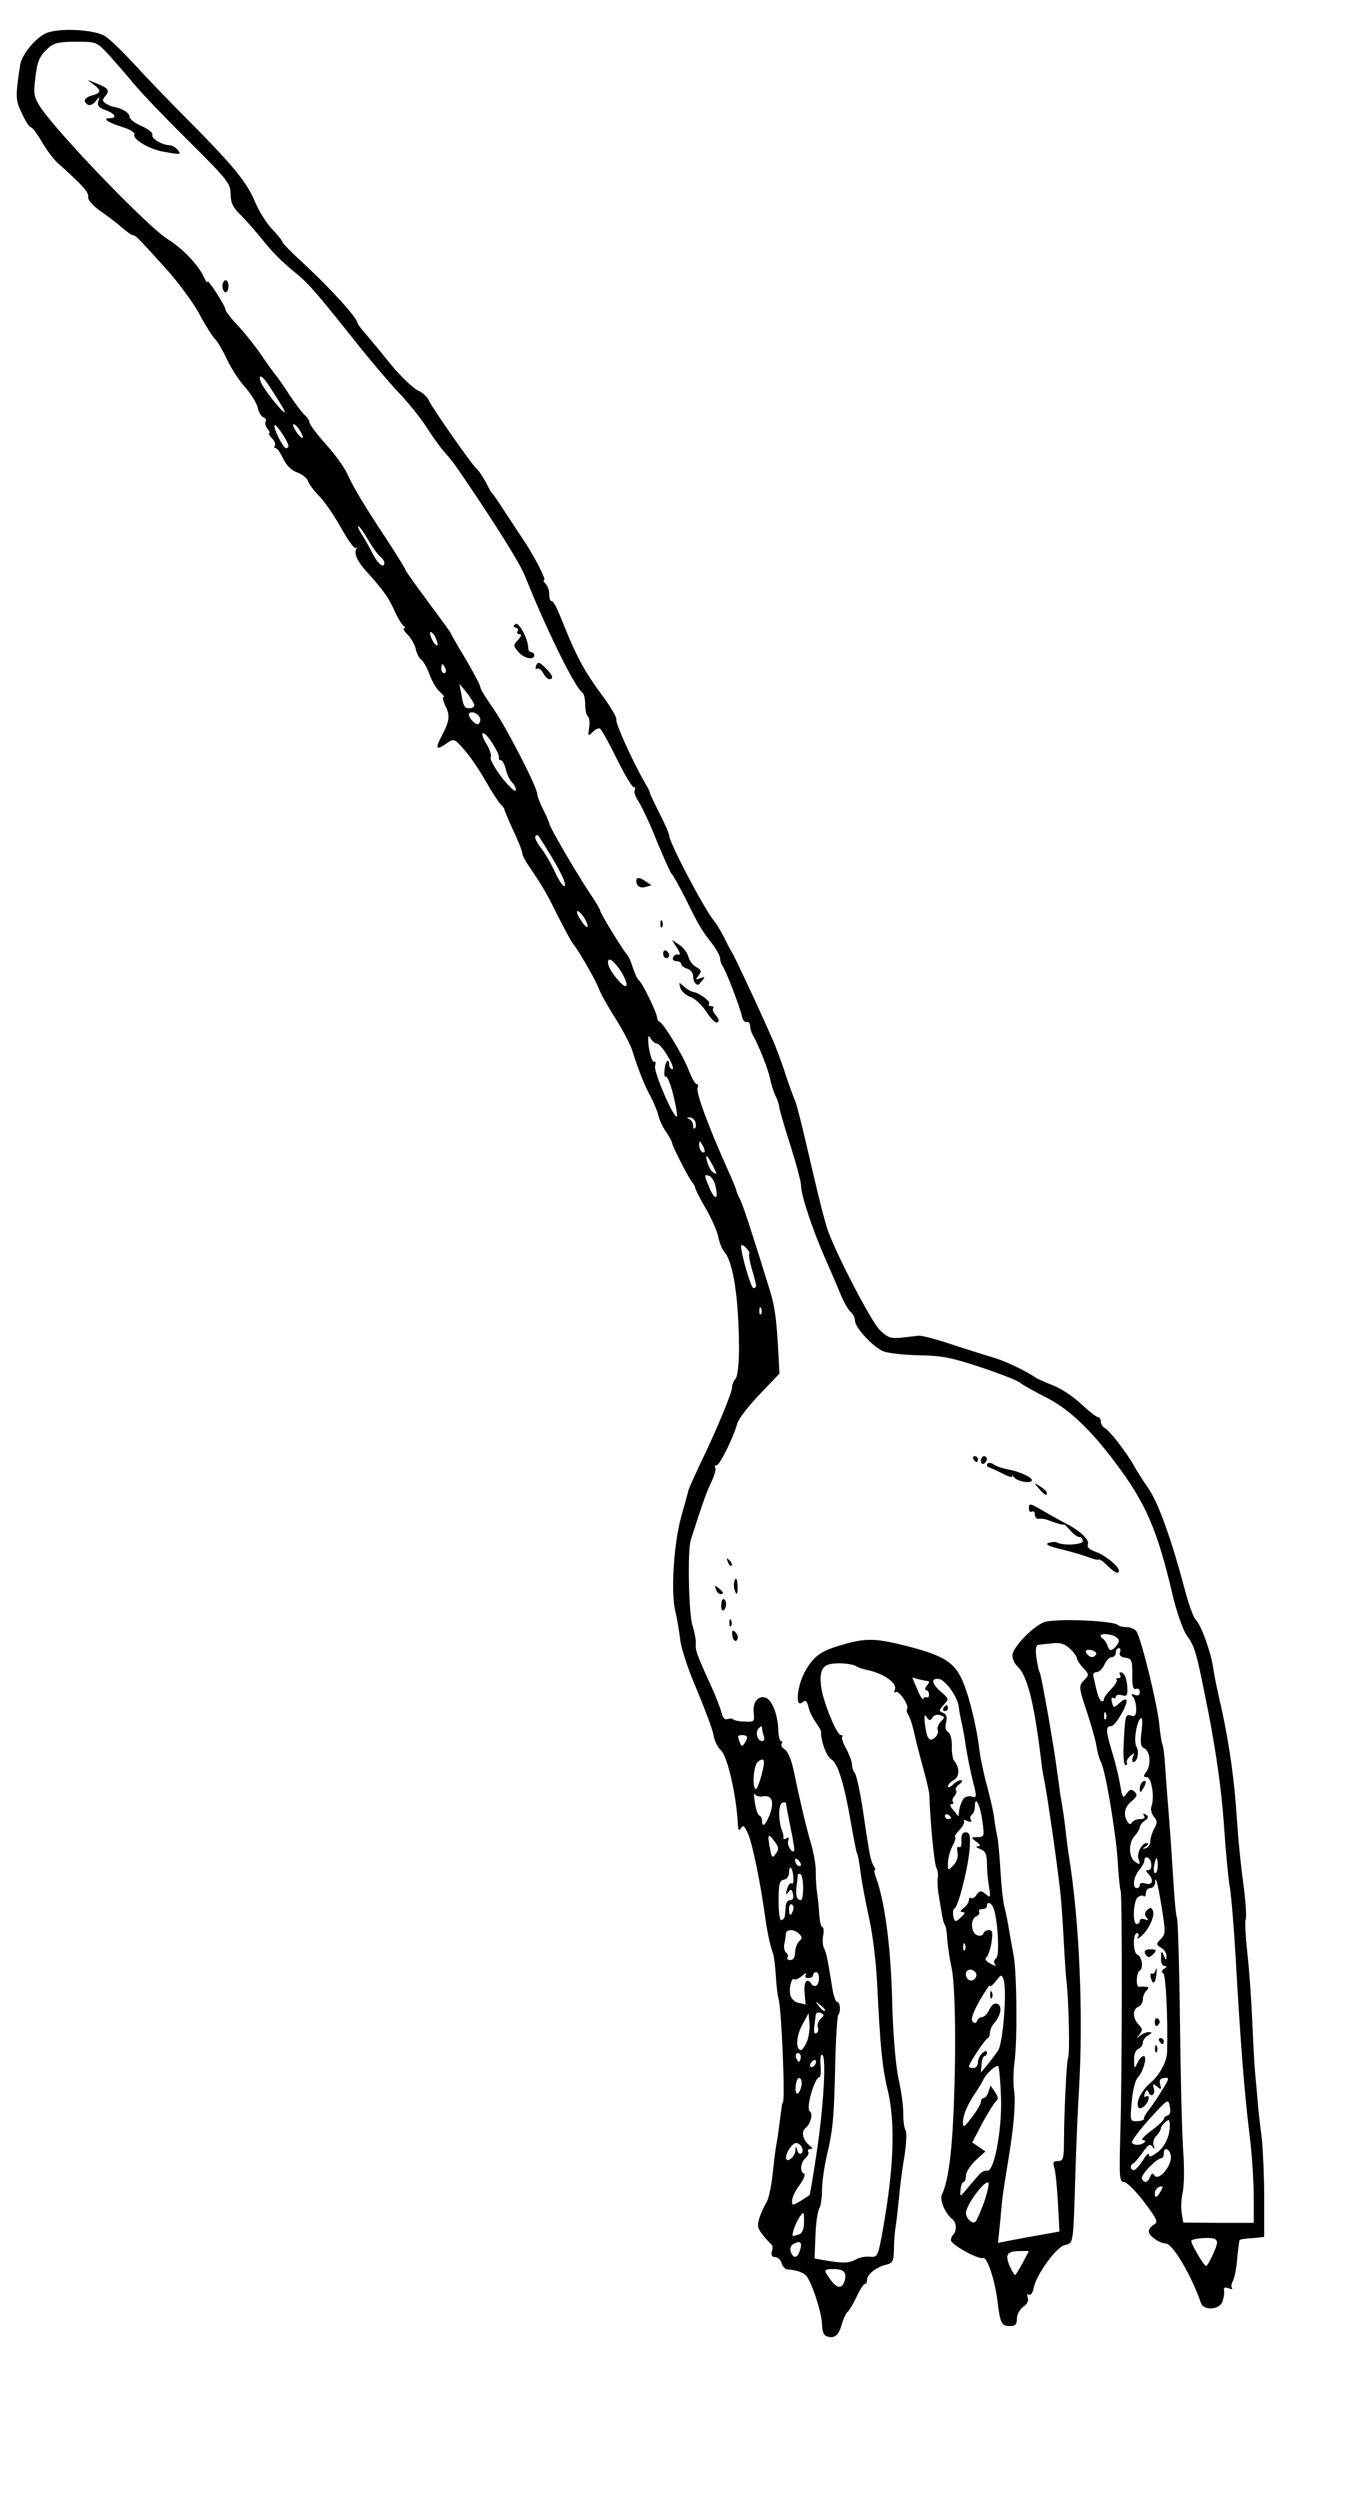 <?xml version="1.0" encoding="UTF-8" standalone="no"?>
<!DOCTYPE svg PUBLIC "-//W3C//DTD SVG 20010904//EN"
"http://www.w3.org/TR/2001/REC-SVG-20010904/DTD/svg10.dtd">
<!-- Created with Sodipodi ("http://www.sodipodi.com/") -->
<svg
   xmlns="http://www.w3.org/2000/svg"
   xmlns:sodipodi="http://sodipodi.sourceforge.net/DTD/sodipodi-0.dtd"
   xmlns:xlink="http://www.w3.org/1999/xlink"
   id="svg637"
   sodipodi:version="0.34"
   width="253.28pt"
   height="462.89pt"
   xml:space="preserve"
   sodipodi:docbase="/mnt/sda3/"
   sodipodi:docname="/mnt/sda3/fork.svg"><defs
   id="defs639" /><sodipodi:namedview
   id="base" /><g
   transform="matrix(7.4057e-2,9.069067e-18,-9.069067e-18,7.4057e-2,-21.315,-24.873)"
   fill="#000000"
   stroke="none"
   id="g604"><path
   d="M3043 8123 c-7 -2 -13 -19 -13 -37 0 -40 -37 -151 -55 -166 -13 -11 -34 -17 -62 -19 -6 -1 -15 -10 -18 -21 -3 -11 -13 -20 -22 -20 -10 0 -14 -6 -10 -20 3 -10 2 -20 -2 -22 -3 -2 -16 -16 -28 -31 -19 -24 -20 -32 -11 -60 6 -18 17 -41 24 -52 6 -11 15 -51 19 -90 4 -38 9 -79 11 -90 2 -11 7 -40 10 -65 10 -76 11 -85 13 -85 9 0 -4 -311 -14 -346 -3 -8 -7 -42 -9 -75 -2 -32 -6 -66 -9 -74 -11 -33 -19 -68 -27 -125 -15 -110 -41 -238 -56 -274 -12 -28 -17 -33 -24 -21 -7 11 -10 8 -11 -15 -5 -96 -35 -227 -57 -245 -10 -9 -21 -31 -24 -50 -3 -19 -29 -87 -56 -152 -28 -64 -52 -138 -55 -165 -3 -26 -10 -70 -17 -98 -15 -67 -4 -230 22 -320 11 -38 21 -74 22 -80 1 -5 19 -46 40 -90 56 -116 106 -237 106 -255 0 -9 5 -21 11 -27 7 -7 12 -49 12 -105 -1 -164 -19 -285 -49 -319 -7 -8 -17 -31 -20 -50 -4 -19 -22 -60 -41 -93 -19 -32 -35 -64 -36 -70 -1 -6 -5 -13 -8 -16 -9 -7 -69 -124 -69 -133 0 -5 -9 -21 -19 -36 -11 -15 -23 -40 -27 -57 -4 -16 -16 -44 -26 -63 -19 -34 -41 -89 -60 -150 -5 -19 -31 -68 -57 -110 -27 -42 -51 -86 -55 -98 -8 -24 -68 -129 -86 -150 -6 -7 -29 -50 -52 -95 -39 -79 -50 -97 -98 -168 -11 -16 -20 -34 -20 -40 0 -7 -14 -42 -31 -78 -17 -37 -30 -68 -29 -70 0 -1 -6 -9 -14 -17 -7 -8 -30 -43 -49 -77 -20 -35 -51 -81 -70 -102 -33 -38 -35 -39 -58 -23 -36 26 -41 20 -18 -23 27 -52 29 -69 12 -102 -7 -16 -10 -28 -6 -28 5 -1 -1 -8 -12 -18 -11 -9 -26 -35 -34 -57 -8 -22 -20 -44 -28 -50 -7 -5 -15 -21 -18 -34 -2 -13 -14 -35 -26 -48 -13 -12 -18 -23 -13 -23 5 0 4 -4 -2 -8 -6 -4 -20 -27 -31 -52 -19 -42 -36 -66 -90 -126 -32 -35 -45 -62 -37 -77 4 -6 3 -9 -1 -4 -5 4 -26 -26 -48 -65 -22 -40 -55 -88 -73 -107 -19 -19 -36 -42 -39 -52 -3 -9 -19 -22 -35 -28 -19 -6 -36 -23 -47 -45 -9 -20 -21 -36 -25 -36 -5 0 -7 -4 -3 -9 3 -5 -2 -17 -11 -25 -8 -9 -12 -16 -8 -16 3 0 1 -7 -6 -15 -6 -8 -9 -18 -6 -24 3 -5 0 -11 -8 -14 -7 -3 -16 -18 -19 -34 -4 -15 -23 -46 -43 -68 -20 -22 -46 -63 -59 -91 -13 -28 -31 -59 -40 -68 -9 -9 -33 -47 -53 -85 -21 -38 -71 -106 -112 -151 -94 -104 -100 -110 -109 -110 -4 0 -21 -12 -37 -26 -16 -14 -48 -39 -72 -55 -26 -19 -42 -37 -40 -47 2 -15 -16 -36 -103 -114 -14 -13 -37 -44 -52 -70 -16 -27 -32 -48 -36 -48 -5 0 -19 -21 -30 -46 -22 -45 -22 -56 -6 -162 6 -35 52 -91 88 -106 42 -18 162 -12 196 11 14 8 57 50 96 92 38 42 120 127 182 189 149 150 195 206 222 272 13 30 38 71 57 90 19 20 34 39 34 43 0 3 24 28 52 54 99 90 198 198 198 215 0 3 11 18 25 34 14 16 53 63 86 104 34 41 75 80 90 87 16 7 33 22 38 35 8 20 144 215 160 228 8 6 29 41 38 60 4 8 9 17 12 20 4 3 24 32 45 65 22 33 51 78 66 100 35 54 71 125 63 125 -4 0 -2 5 5 12 7 7 12 22 12 35 0 13 3 23 8 23 7 0 17 20 47 95 37 91 66 144 118 214 30 40 53 79 51 86 -4 11 55 141 95 210 10 17 18 32 17 35 0 3 15 33 32 68 18 34 32 67 32 73 0 23 118 247 150 285 9 11 23 35 33 54 9 19 21 42 26 50 9 13 88 183 111 235 5 11 18 40 29 65 10 25 29 74 40 110 12 36 26 74 31 85 5 11 20 70 34 130 43 186 66 279 78 310 34 89 143 297 170 324 27 26 36 30 74 26 24 -3 47 -5 51 -6 12 -3 58 9 138 36 39 12 90 29 115 36 39 11 113 46 145 69 6 3 30 14 55 24 25 9 67 37 93 61 27 25 52 45 58 45 5 0 9 7 9 15 0 7 6 18 14 22 16 9 72 81 96 124 8 15 31 51 51 80 34 53 75 168 120 337 12 46 28 90 36 98 18 17 51 110 58 161 3 21 10 56 15 78 37 159 55 283 65 440 3 50 12 139 20 198 8 59 12 114 8 122 -3 9 0 59 6 113 6 53 13 153 16 222 3 69 7 150 10 180 3 30 7 75 9 100 2 25 8 77 13 115 4 39 8 128 8 199 l0 129 -39 4 c-22 1 -41 4 -43 6 -1 2 -5 29 -8 61 -2 31 -9 65 -14 75 -6 10 -7 21 -3 25 3 4 -2 4 -12 0 -12 -5 -17 -2 -15 7 2 8 -1 24 -5 37 -9 28 -63 32 -72 5 -30 -88 -94 -198 -117 -198 -22 -1 -57 -26 -57 -40 0 -8 8 -18 17 -23 15 -9 11 -18 -33 -76 -27 -36 -57 -65 -66 -66 -16 0 -17 -14 -13 -157 6 -200 7 -797 1 -814 -3 -8 -7 -54 -10 -104 -7 -97 -41 -300 -56 -326 -5 -9 -12 -34 -15 -55 -4 -22 -18 -71 -31 -110 -28 -84 -29 -88 -8 -109 15 -15 15 -18 -5 -39 -11 -12 -21 -27 -21 -32 0 -6 -10 -20 -23 -32 -17 -16 -32 -21 -58 -18 -19 2 -40 4 -47 5 -8 1 -11 13 -7 42 3 23 8 45 11 50 6 10 49 254 59 336 4 26 8 59 10 73 3 14 7 41 10 60 3 20 7 52 9 70 2 19 6 51 9 70 36 219 49 535 34 785 -4 61 -9 187 -12 280 -7 236 -6 228 -35 235 -28 6 -95 98 -104 143 -3 16 -10 26 -16 22 -6 -3 -7 1 -4 10 4 10 -1 22 -15 31 -12 9 -21 26 -21 40 0 19 -5 24 -24 24 -27 0 -32 -9 -41 -85 -9 -72 -35 -147 -48 -142 -16 6 -107 -45 -107 -59 0 -6 3 -14 7 -18 13 -13 12 -41 -2 -52 -24 -18 -44 -65 -35 -83 19 -38 32 -126 38 -261 10 -210 7 -437 -6 -495 -6 -27 -12 -68 -14 -90 -1 -22 -4 -44 -7 -50 -7 -12 -8 -17 -19 -85 -6 -30 -8 -63 -6 -74 2 -10 0 -26 -5 -35 -7 -13 -21 -164 -23 -241 0 -8 -8 -44 -18 -80 -10 -36 -24 -90 -31 -120 -6 -30 -16 -60 -21 -67 -5 -7 -7 -16 -4 -21 7 -12 -29 -64 -39 -55 -4 5 -5 0 -2 -10 8 -20 -37 -52 -88 -63 -16 -3 -34 -9 -40 -13 -14 -10 -71 -14 -94 -6 -26 8 -32 40 -20 95 15 60 50 140 62 140 6 0 8 3 4 6 -3 3 3 21 14 40 10 19 19 43 19 52 0 10 4 22 9 28 5 5 16 54 25 109 8 55 17 114 20 130 6 43 11 58 19 73 5 6 6 12 3 12 -3 0 -1 11 4 25 29 77 50 233 54 415 3 108 11 206 21 255 10 44 17 98 16 120 0 22 3 46 8 53 4 7 2 46 -4 85 -7 40 -15 101 -18 137 -4 36 -8 79 -11 95 -3 17 -6 51 -6 77 -1 44 -4 48 -28 54 -32 8 -62 32 -62 51 0 7 -3 13 -7 13 -5 0 -17 19 -28 43 -11 23 -24 45 -29 49 -6 4 -15 24 -21 45 -10 36 -26 47 -52 36z m62 -183 c9 -28 -2 -40 -36 -40 -34 0 -35 3 -11 35 21 30 39 32 47 5z m594 -60 l21 -40 -28 0 c-44 0 -52 10 -37 48 8 17 16 32 19 32 2 0 13 -18 25 -40z m636 -31 c15 -33 16 -42 6 -49 -12 -7 -71 -3 -79 5 -5 5 42 85 49 85 3 0 14 -18 24 -41z m-1192 19 c12 -7 34 -11 48 -9 24 2 26 -1 42 -91 37 -207 42 -356 16 -465 -18 -73 -25 -145 -35 -351 -3 -70 -15 -167 -26 -217 -11 -49 -24 -118 -29 -153 -4 -35 -10 -66 -13 -70 -2 -4 -11 -50 -20 -102 -23 -132 -44 -198 -66 -210 -15 -8 -35 -63 -33 -90 1 -3 -7 -17 -17 -31 -10 -14 -22 -37 -25 -52 -6 -22 -10 -25 -21 -16 -25 21 -17 -59 11 -106 30 -52 53 -67 136 -90 71 -19 103 -17 209 10 111 29 148 51 174 104 23 46 51 156 61 241 3 25 14 78 25 118 11 41 23 92 25 115 3 23 8 49 10 57 2 8 7 58 10 110 3 52 9 110 15 130 5 19 11 51 14 70 3 19 10 57 15 84 11 61 13 283 3 356 -4 30 -5 74 -1 98 5 42 -1 117 -21 237 -16 99 -18 107 -25 189 l-8 79 29 -6 c16 -3 62 -12 103 -19 l73 -13 -5 -95 c-3 -52 -8 -105 -12 -117 -6 -19 -4 -23 12 -23 17 0 20 -7 20 -67 1 -114 9 -268 14 -278 6 -11 2 -185 -5 -250 -3 -22 -7 -87 -10 -145 -3 -58 -8 -128 -11 -155 -14 -122 -39 -291 -51 -360 -4 -22 -9 -47 -10 -55 -25 -214 -48 -308 -83 -340 -9 -8 -16 -24 -16 -36 1 -28 75 -103 111 -112 50 -11 226 -3 241 11 3 4 16 7 28 7 13 0 27 6 33 13 15 18 70 241 77 311 3 32 8 62 10 66 3 4 7 34 9 66 2 33 9 122 15 199 6 77 12 177 15 222 3 46 7 87 10 92 3 5 8 161 10 348 2 186 7 381 11 433 4 52 3 113 -2 135 -5 22 -6 54 -3 70 l5 30 118 1 117 0 0 -90 c0 -49 -6 -142 -14 -205 -17 -135 -31 -318 -46 -586 -6 -104 -15 -212 -20 -240 -5 -27 -14 -124 -20 -215 -8 -110 -25 -229 -50 -360 -43 -216 -45 -222 -75 -265 -11 -16 -32 -75 -45 -130 -52 -221 -89 -307 -193 -445 -83 -111 -156 -179 -232 -217 -38 -19 -77 -41 -85 -48 -8 -7 -67 -30 -130 -51 -96 -32 -130 -39 -205 -40 -49 -1 -103 -7 -120 -13 -34 -14 -95 -79 -95 -102 0 -9 -6 -22 -13 -28 -8 -6 -22 -30 -32 -53 -10 -24 -34 -81 -55 -128 -44 -101 -80 -210 -80 -242 0 -13 -16 -72 -35 -132 -19 -59 -36 -118 -38 -130 -1 -11 -8 -30 -14 -41 -5 -11 -13 -35 -16 -52 -6 -31 -36 -107 -57 -145 -6 -10 -10 -25 -10 -33 0 -8 -5 -14 -12 -12 -6 1 -13 -7 -15 -18 -5 -27 -55 -158 -65 -169 -4 -6 -8 -17 -8 -25 0 -8 -12 -30 -27 -50 -35 -44 -43 -58 -89 -151 -21 -41 -41 -77 -45 -80 -4 -3 -26 -52 -50 -110 -23 -58 -51 -117 -61 -132 -11 -16 -16 -32 -13 -38 3 -5 2 -10 -3 -10 -6 0 -31 -43 -57 -95 -26 -53 -51 -98 -56 -100 -4 -3 -15 2 -24 11 -16 16 -16 15 -12 -14 3 -18 1 -34 -4 -38 -5 -3 -9 -20 -9 -39 0 -19 -4 -36 -9 -40 -24 -14 -120 -209 -192 -389 -17 -43 -101 -176 -203 -326 -35 -51 -38 -56 -69 -91 -12 -14 -38 -50 -57 -80 -19 -29 -60 -81 -92 -114 -31 -33 -87 -99 -125 -146 -144 -181 -173 -215 -214 -249 -58 -48 -78 -68 -124 -125 -22 -27 -53 -62 -69 -77 -22 -22 -29 -38 -29 -66 0 -34 -10 -47 -140 -176 -77 -76 -158 -161 -182 -190 -23 -28 -61 -71 -83 -96 -42 -45 -42 -45 -111 -45 -55 0 -73 4 -91 20 -31 28 -38 44 -45 106 -6 49 -3 60 18 93 64 93 357 397 424 439 50 31 103 87 120 125 7 15 12 23 13 17 0 -12 60 81 60 93 0 5 19 30 43 55 23 25 58 69 77 97 19 28 40 57 45 63 6 7 28 37 48 69 21 31 44 62 52 68 8 7 15 18 15 24 0 6 24 38 54 72 30 33 61 76 70 95 24 52 55 104 129 216 37 56 67 105 67 108 0 3 34 51 75 106 41 55 75 102 75 103 0 2 22 41 50 87 27 46 50 89 50 95 0 6 18 36 40 67 42 58 150 267 150 290 0 7 9 30 20 52 11 22 20 42 20 46 0 10 88 161 133 229 21 30 37 58 37 62 0 8 81 140 91 148 3 3 12 22 18 42 7 21 16 40 21 43 10 6 60 109 60 124 0 5 3 11 8 13 14 6 79 113 97 161 10 26 22 47 27 47 5 0 6 5 3 11 -8 12 37 133 100 273 15 33 28 64 29 70 1 6 7 20 13 31 9 17 46 130 100 306 16 53 21 92 27 199 l4 75 -68 71 c-37 39 -70 82 -73 96 -11 42 -58 138 -68 138 -6 0 -8 4 -5 9 3 4 -3 26 -13 47 -16 33 -29 69 -69 194 -11 34 -7 247 6 285 7 22 12 49 11 60 -2 21 1 31 48 135 17 36 33 78 37 93 4 19 12 27 20 24 8 -3 17 -3 20 1 4 3 21 7 39 7 31 2 32 0 29 -30 -4 -35 16 -59 41 -49 20 7 39 55 41 104 0 22 5 40 9 40 5 0 6 4 2 9 -3 6 2 14 11 19 10 6 22 35 30 73 22 106 40 181 57 240 9 31 17 74 16 95 0 21 2 55 5 74 3 19 6 52 7 73 2 20 6 37 10 37 4 0 6 12 3 27 -3 14 -2 33 2 42 10 22 10 24 29 139 4 23 11 42 16 42 10 0 12 33 3 43 -3 3 -8 77 -10 164 -4 179 -7 217 -29 309 -8 36 -15 86 -15 110 0 25 -4 54 -10 64 -5 10 -11 51 -12 91 l-3 74 35 6 c57 10 80 10 103 -3z m-189 -24 c13 -33 4 -42 -22 -26 -7 5 -10 16 -6 25 8 21 20 22 28 1z m0 -60 c11 -4 16 -19 16 -42 0 -34 -1 -35 -14 -17 -15 22 -30 65 -22 65 2 0 11 -3 20 -6z m617 -108 c11 -32 17 -61 14 -64 -11 -11 -75 75 -75 101 0 18 22 39 32 29 5 -5 17 -34 29 -66z m-583 -22 c2 -1 12 -62 23 -135 24 -157 34 -325 20 -333 -5 -4 -8 11 -6 34 2 22 0 40 -3 40 -17 0 -47 106 -33 114 12 8 3 42 -14 56 -16 13 -9 39 13 58 11 8 12 12 3 12 -7 0 -10 4 -7 9 3 5 -1 14 -9 21 -17 14 -20 47 -5 52 6 2 -1 19 -15 38 -14 18 -25 42 -25 52 0 19 -1 20 58 -18z m569 -72 c7 -7 17 -11 24 -10 23 6 50 -138 46 -244 -2 -54 -6 -100 -9 -104 -7 -6 -41 24 -51 47 -4 8 -16 28 -27 44 -27 41 -40 73 -40 97 0 18 5 15 30 -18 16 -21 30 -45 30 -51 0 -7 4 -13 9 -13 5 0 13 -9 16 -21 l7 -21 15 22 c10 14 12 24 5 29 -5 3 -26 36 -46 72 l-35 67 22 15 22 15 -32 29 c-18 17 -33 40 -33 51 0 12 -4 22 -8 22 -4 0 -9 12 -10 26 -2 25 -2 25 25 -8 16 -18 33 -39 40 -46z m603 58 c9 -16 8 -18 -5 -14 -8 4 -15 12 -15 20 0 20 7 17 20 -6z m-36 -47 c5 -12 9 -14 14 -6 15 24 63 -36 55 -68 -6 -22 -23 -26 -23 -4 0 8 -3 15 -7 15 -16 0 -70 56 -66 68 7 17 20 15 27 -5z m-24 -55 c11 -18 20 -27 20 -20 0 9 6 9 23 -3 28 -18 47 -55 47 -92 0 -21 -2 -24 -15 -13 -8 7 -15 17 -15 22 0 5 -7 16 -15 24 -8 8 -12 22 -9 32 5 13 4 14 -4 4 -7 -11 -15 -6 -33 20 -13 18 -27 35 -31 36 -12 5 -10 22 2 22 6 0 19 -15 30 -32z m-1159 -32 c1 -17 2 -17 6 -3 2 9 8 15 13 12 13 -8 0 -35 -16 -35 -13 0 -34 30 -34 49 0 20 30 -2 31 -23z m1165 -29 c4 -4 1 -7 -6 -7 -8 0 5 -14 28 -31 23 -17 42 -35 42 -39 0 -5 6 -10 13 -12 8 -2 11 -13 7 -30 -5 -27 -6 -26 -68 42 -35 39 -61 74 -58 79 7 10 31 9 42 -2z m-2 -78 c-2 -3 6 -17 18 -32 11 -14 31 -44 44 -66 23 -37 23 -40 6 -38 -14 1 -18 7 -14 22 5 17 3 18 -10 7 -14 -11 -16 -10 -11 7 6 22 -12 30 -19 9 -3 -7 -7 -5 -11 6 -4 10 -3 15 3 11 15 -9 12 15 -4 31 -22 21 -31 -2 -15 -34 8 -15 24 -35 37 -45 27 -23 52 -68 53 -99 3 -118 -4 -259 -13 -264 -7 -4 -6 -9 3 -15 10 -6 11 -9 2 -9 -8 0 -13 -12 -12 -27 0 -25 1 -26 9 -8 7 17 9 17 9 3 1 -10 -7 -23 -18 -29 -17 -11 -17 -13 -1 -29 16 -16 16 -24 4 -100 -14 -87 -22 -117 -23 -87 -1 9 -8 17 -16 17 -8 0 -15 8 -15 17 0 9 -3 13 -7 10 -3 -4 -12 -2 -20 4 -15 13 -18 89 -3 89 6 0 10 -5 10 -11 0 -6 7 -8 16 -5 13 5 14 3 6 -6 -7 -9 -6 -17 3 -25 10 -10 14 -9 19 3 7 18 -15 64 -40 85 -11 9 -15 9 -10 2 4 -7 2 -13 -3 -13 -15 0 -14 67 1 72 15 5 21 45 8 53 -12 7 -14 56 -2 54 4 -1 14 -1 22 0 11 1 11 4 2 13 -7 7 -12 20 -12 30 0 10 -7 21 -15 24 -20 8 -19 38 1 59 13 13 14 18 3 33 -11 14 -11 15 1 5 8 -7 21 -13 30 -13 12 1 12 2 -2 11 -10 5 -18 17 -18 25 0 8 -7 17 -15 20 -9 4 -15 18 -14 38 0 29 1 30 11 9 6 -13 15 -23 21 -23 13 0 -1 51 -20 72 -9 10 -17 44 -20 82 -6 64 -5 64 20 63 14 -1 23 -5 21 -8z m-1142 -113 c1 -10 -2 -21 -7 -23 -6 -2 -12 11 -13 29 -3 34 13 29 20 -6z m655 -114 c17 -24 31 -206 18 -239 -6 -16 -8 -15 -25 7 -11 14 -20 21 -20 15 0 -5 -15 17 -34 50 -23 40 -30 63 -24 70 7 7 12 6 15 -2 3 -7 10 -13 17 -13 7 0 18 -11 24 -25 8 -16 17 -23 27 -19 17 7 12 38 -11 65 -8 8 -14 23 -14 31 0 9 -4 18 -9 20 -8 3 -61 83 -61 93 0 3 7 5 15 5 8 0 15 -8 15 -19 0 -10 7 -24 15 -31 10 -9 15 -9 15 -1 0 6 -4 11 -8 11 -4 0 -9 12 -10 28 l-2 27 21 -25 c11 -14 27 -35 36 -48z m-607 37 c0 -6 -4 -7 -10 -4 -5 3 -10 11 -10 16 0 6 5 7 10 4 6 -3 10 -11 10 -16z m-54 -26 c-10 -10 -19 5 -10 18 6 11 8 11 12 0 2 -7 1 -15 -2 -18z m24 -42 c6 -16 10 -43 8 -61 l-3 -33 -22 41 c-20 38 -21 82 -3 82 4 0 13 -13 20 -29z m36 -47 c-3 -7 1 -20 9 -28 13 -12 13 -15 0 -20 -8 -3 -16 0 -16 7 -1 7 -3 24 -5 40 -2 17 1 25 7 21 6 -3 8 -12 5 -20z m24 -58 c0 -2 -8 -10 -17 -17 -16 -13 -17 -12 -4 4 13 16 21 21 21 13z m-68 -56 c-4 -38 8 -54 23 -30 4 6 11 8 16 5 12 -8 12 -45 -1 -45 -5 0 -10 5 -10 10 0 6 -7 10 -16 10 -9 0 -12 -5 -8 -12 4 -7 -2 -5 -13 5 -11 9 -22 14 -25 11 -10 -9 -20 34 -13 55 3 11 16 22 28 24 12 2 22 5 22 6 0 0 -1 -17 -3 -39z m573 -61 c0 -7 -8 -15 -17 -17 -18 -3 -25 18 -11 32 10 10 28 1 28 -15z m60 -38 c-3 -5 0 -13 6 -17 11 -6 7 -113 -7 -161 -6 -23 -24 -32 -24 -13 0 6 -7 10 -16 10 -8 0 -13 4 -10 9 3 5 -1 11 -9 15 -21 8 -19 55 2 63 9 4 19 1 21 -5 2 -7 10 -12 19 -12 12 0 13 8 8 43 -4 23 -12 45 -17 48 -6 4 -2 11 8 18 24 13 27 13 19 2z m-665 -36 c0 -13 6 -30 13 -37 11 -10 12 -15 1 -25 -16 -17 -44 -17 -45 0 0 6 -2 22 -5 34 -2 12 1 25 6 28 6 4 8 11 5 16 -4 5 1 9 9 9 10 0 16 -9 16 -25z m567 -27 c-3 -8 -6 -5 -6 6 -1 11 2 17 5 13 3 -3 4 -12 1 -19z m-601 -96 c1 -7 2 -21 3 -32 0 -11 7 -20 15 -20 9 0 12 -7 9 -21 -4 -16 -8 -17 -14 -7 -10 15 -12 7 -3 -16 3 -9 9 -14 14 -11 8 5 5 -44 -4 -53 -3 -3 -6 4 -6 16 0 12 -7 22 -17 24 -15 3 -18 15 -18 71 0 40 4 66 10 64 6 -2 11 -9 11 -15z m590 3 c12 -12 12 -15 2 -15 -9 -1 -7 -5 5 -14 9 -7 17 -19 17 -26 0 -7 3 -10 7 -7 3 4 12 -1 18 -10 11 -15 15 -16 31 -3 16 14 17 12 11 -25 -4 -22 -7 -57 -7 -78 0 -30 -5 -40 -22 -47 -13 -5 -17 -9 -9 -9 11 -1 10 -5 -5 -16 -18 -14 -18 -14 4 -15 23 0 24 -2 17 -52 -7 -54 -25 -90 -25 -51 0 12 -5 25 -10 28 -6 4 -7 11 -4 17 5 8 1 9 -12 4 -10 -4 -15 -4 -11 0 4 4 -3 18 -15 31 -12 13 -18 23 -14 23 3 0 0 13 -9 30 -8 16 -15 41 -15 56 0 27 0 27 18 8 11 -11 17 -28 14 -43 -3 -14 -1 -21 5 -18 6 4 9 -6 8 -21 -1 -19 3 -28 14 -28 13 0 16 10 14 46 -2 57 -38 203 -51 208 -9 3 -5 42 5 42 2 0 11 -7 19 -15z m-563 -20 c4 -8 2 -17 -3 -20 -6 -4 -10 3 -10 14 0 25 6 27 13 6z m34 -75 c0 -22 -4 -43 -8 -46 -5 -3 -9 -2 -10 3 0 4 -2 21 -4 37 -4 31 1 46 14 46 5 0 8 -18 8 -40z m1123 -11 c0 -6 9 -8 20 -4 23 7 28 -13 8 -33 -9 -9 -9 -12 1 -12 7 0 11 -9 9 -22 -3 -22 -23 -29 -23 -8 0 5 -8 19 -17 30 -19 22 -24 60 -8 60 6 0 10 -5 10 -11z m60 -64 c0 -14 -2 -25 -4 -25 -2 0 -6 11 -8 25 -3 14 -1 25 3 25 5 0 9 -11 9 -25z m-1198 -17 c-7 -7 -12 -8 -12 -2 0 14 12 26 19 19 2 -3 -1 -11 -7 -17z m1134 -4 c-7 -19 10 -54 27 -54 8 0 7 4 -3 11 -13 9 -13 10 0 6 8 -2 15 -12 15 -23 0 -10 6 -29 13 -42 11 -20 11 -26 -1 -40 -8 -10 -12 -25 -8 -35 11 -30 0 -97 -16 -97 -12 0 -12 -3 0 -20 16 -24 11 -69 -10 -77 -10 -4 -12 -18 -7 -57 4 -34 3 -48 -4 -41 -14 14 -23 78 -13 94 10 15 3 51 -10 51 -5 0 -5 -8 -2 -17 6 -15 5 -16 -9 -3 -9 8 -14 18 -11 23 2 4 0 7 -5 7 -5 0 -8 -30 -6 -67 5 -100 6 -104 25 -98 13 4 17 -1 17 -22 0 -16 -5 -34 -11 -41 -7 -9 -6 -11 7 -6 11 4 16 1 16 -10 0 -8 -6 -13 -13 -10 -9 3 -13 -9 -12 -48 0 -48 -2 -53 -23 -56 -16 -2 -22 -8 -18 -18 3 -8 1 -14 -4 -14 -6 0 -10 7 -10 15 0 8 -6 15 -13 15 -8 0 -19 11 -25 25 -6 14 -18 25 -26 25 -8 0 -13 6 -11 13 14 65 19 78 26 83 5 3 9 1 9 -5 0 -6 11 -21 24 -34 14 -14 22 -28 19 -31 -4 -3 -1 -6 6 -6 7 0 9 -5 5 -11 -4 -7 -1 -10 7 -7 8 3 15 21 17 43 2 33 0 37 -18 32 -11 -3 -20 -1 -20 5 0 5 -4 7 -9 4 -5 -4 -7 3 -4 14 5 20 7 20 24 4 11 -10 21 -15 24 -12 9 9 -36 88 -50 88 -20 0 -19 15 4 91 11 35 22 84 26 108 7 41 9 43 21 26 11 -15 16 -16 27 -6 10 10 8 16 -10 31 -24 19 -29 45 -14 69 6 9 11 10 15 2 4 -6 16 -11 27 -11 13 0 18 -4 13 -12 -5 -7 -3 -8 6 -3 10 6 10 11 -3 20 -10 7 -17 17 -17 22 0 5 -8 20 -19 31 -19 23 -18 70 3 84 16 11 19 10 12 -8z m-1214 -59 c-22 -30 -25 -26 -16 21 6 34 8 36 20 19 11 -15 10 -21 -4 -40z m53 -46 c-8 -41 -15 -77 -15 -81 0 -4 -6 -5 -13 -2 -13 5 -13 61 0 94 4 8 5 19 4 23 -1 5 4 5 10 1 8 -5 10 -2 6 8 -5 14 12 43 20 34 2 -2 -3 -37 -12 -77z m-71 -40 c18 -44 10 -70 -20 -65 -12 3 -25 -1 -28 -7 -4 -7 -3 6 0 28 3 22 10 42 15 43 5 2 9 10 9 18 0 23 10 16 24 -17z m606 7 c0 -3 -4 -8 -10 -11 -5 -3 -10 -1 -10 4 0 6 5 11 10 11 6 0 10 -2 10 -4z m42 -64 c6 -7 19 -10 28 -7 16 5 17 2 3 -52 -8 -32 -18 -83 -23 -113 -4 -30 -11 -68 -15 -85 -4 -16 -8 -39 -9 -50 -4 -33 -44 -88 -65 -92 -29 -4 -26 15 6 43 26 22 27 24 9 43 -17 19 -17 21 -2 27 11 4 14 13 10 31 -4 16 -2 28 7 33 7 5 13 25 12 47 -1 21 3 43 8 49 19 23 18 54 -2 64 -10 6 -19 15 -19 21 0 6 7 3 16 -5 8 -9 21 -16 27 -16 7 0 4 7 -5 14 -10 7 -15 16 -11 19 3 4 1 13 -5 20 -7 8 -9 17 -5 20 3 4 1 7 -5 7 -7 0 -5 8 6 20 l17 21 3 -23 c2 -13 9 -29 14 -36z m-674 -78 c14 -51 10 -63 -13 -44 -14 12 -19 90 -5 90 3 0 11 -21 18 -46z m-48 -126 c0 -5 -7 -8 -15 -8 -17 0 -18 2 -9 25 5 13 8 14 15 3 5 -7 9 -16 9 -20z m56 -4 c-3 -9 -6 -21 -6 -27 0 -8 -3 -8 -11 0 -13 13 -5 43 12 43 6 0 8 -7 5 -16z m580 -20 c-3 -8 2 -20 10 -29 14 -13 14 -16 -1 -21 -10 -4 -21 -1 -26 7 -8 12 -11 12 -20 -1 -7 -11 -9 -6 -6 21 6 51 15 63 33 48 8 -7 13 -18 10 -25z m561 -56 c-3 -8 -6 -5 -6 6 -1 11 2 17 5 13 3 -3 4 -12 1 -19z m-598 -54 c4 3 8 -1 8 -9 0 -8 -5 -15 -10 -15 -5 0 -4 -7 3 -15 7 -8 9 -15 4 -15 -5 0 -19 -3 -31 -6 l-22 -6 17 40 c9 23 19 37 20 31 2 -5 7 -7 11 -5z m565 -143 c3 -5 -3 -11 -14 -14 -20 -5 -26 3 -13 16 9 10 21 9 27 -2z m76 -46 c0 -7 -12 -16 -26 -19 -28 -7 -45 0 -28 12 6 4 14 15 17 26 6 15 10 16 22 6 8 -7 15 -18 15 -25z m-1193 -1107 c-3 -8 -6 -5 -6 6 -1 11 2 17 5 13 3 -3 4 -12 1 -19z m-17 -76 c0 -5 -6 -30 -14 -55 -7 -25 -11 -48 -9 -51 3 -3 -2 -12 -11 -21 -9 -9 -16 -11 -16 -5 0 27 33 140 41 140 5 0 9 -4 9 -8z m-135 -330 c-3 -17 -13 -33 -21 -36 -18 -7 -18 -4 1 41 18 42 30 38 20 -5z m-10 -72 c-9 -16 -17 -30 -19 -30 -8 0 8 45 18 52 17 12 17 10 1 -22z m-34 -67 c-8 -15 -10 -15 -11 -2 0 17 10 32 18 25 2 -3 -1 -13 -7 -23z m-24 -78 c-4 -8 -12 -15 -19 -14 -10 0 -10 2 0 6 6 2 12 12 12 21 0 8 3 13 6 9 4 -3 4 -13 1 -22z m-73 -88 c-9 -37 -20 -64 -25 -62 -9 6 -5 -42 4 -52 4 -3 7 1 7 10 0 10 5 17 11 17 5 0 -1 -19 -15 -42 -14 -24 -30 -43 -36 -43 -6 0 -15 -7 -20 -15 -8 -13 -10 -13 -10 1 0 32 13 79 20 74 5 -3 6 4 3 15 -5 19 63 177 73 168 2 -3 -3 -35 -12 -71z m-178 -418 c-15 -22 -31 -37 -36 -34 -12 7 3 40 34 73 31 34 32 7 2 -39z m-120 -175 c-10 -14 -20 -23 -23 -21 -2 3 3 17 13 31 9 15 19 24 22 22 2 -3 -3 -17 -12 -32z m-77 -146 c-17 -34 -56 -98 -76 -127 -2 -2 -6 -1 -9 2 -4 4 4 21 18 39 14 18 35 54 47 81 12 26 26 47 31 47 6 0 1 -19 -11 -42z m-162 -303 c-9 -8 -18 -28 -22 -45 -4 -16 -11 -30 -16 -30 -5 0 -8 -3 -7 -7 5 -13 -40 -83 -52 -83 -7 0 -2 15 10 35 12 19 18 39 15 45 -4 6 13 36 36 67 24 30 45 50 47 44 2 -6 -3 -18 -11 -26z m-107 -210 c0 -16 -27 -32 -37 -21 -7 7 16 36 28 36 5 0 9 -7 9 -15z m-20 -49 c-1 -6 -12 -24 -25 -41 l-25 -30 6 30 c7 45 11 52 28 52 9 0 16 -5 16 -11z m-96 -121 c-4 -8 -8 -15 -10 -15 -2 0 -4 7 -4 15 0 8 4 15 10 15 5 0 7 -7 4 -15z m-34 -105 c-6 -12 -14 -19 -17 -17 -2 3 1 15 7 27 6 12 14 19 17 17 2 -3 -1 -15 -7 -27z m-170 -249 c0 -5 -7 -14 -15 -21 -8 -6 -26 -32 -40 -56 -14 -24 -28 -44 -32 -44 -3 0 1 10 9 23 8 12 25 41 37 65 19 38 41 56 41 33z m-320 -388 c0 -14 -41 -75 -46 -70 -7 6 28 77 38 77 4 0 8 -3 8 -7z m38 -52 c-7 -12 -16 -21 -21 -21 -4 0 0 11 9 25 20 30 31 26 12 -4z m-64 -88 c-9 -16 -27 -43 -38 -60 -23 -36 -39 -44 -28 -13 8 21 70 100 79 100 3 0 -3 -12 -13 -27z"
   id="path605" /><path
   d="M2737 5804 c-4 -4 -7 -14 -7 -23 0 -11 3 -12 11 -4 6 6 10 16 7 23 -2 6 -7 8 -11 4z"
   id="path606" /><path
   d="M2721 5744 c0 -11 3 -14 6 -6 3 7 2 16 -1 19 -3 4 -6 -2 -5 -13z"
   id="path607" /><path
   d="M2694 5686 c0 -13 4 -22 9 -19 10 6 9 31 -2 37 -5 3 -8 -5 -7 -18z"
   id="path608" /><path
   d="M2676 5634 c-5 -14 -4 -15 9 -4 17 14 19 20 6 20 -5 0 -12 -7 -15 -16z"
   id="path609" /><path
   d="M2737 5631 c-2 -10 -1 -24 3 -30 4 -7 7 1 8 18 1 35 -3 40 -11 12z"
   id="path610" /><path
   d="M3981 5554 c-13 -13 -26 -22 -29 -19 -2 2 -19 -2 -36 -9 -17 -6 -57 -18 -90 -26 -42 -10 -53 -16 -40 -21 11 -3 23 -4 28 -1 20 11 86 8 86 -5 0 -7 -5 -13 -11 -13 -7 0 -20 -10 -31 -22 -11 -13 -20 -22 -21 -20 -2 3 -22 -3 -57 -16 -8 -3 -21 -4 -27 -3 -7 1 -13 -5 -13 -14 0 -9 -4 -13 -10 -10 -5 3 -10 -1 -10 -9 0 -21 1 -21 57 12 26 15 59 33 73 40 43 23 72 51 67 66 -4 10 5 18 26 25 32 12 77 48 77 63 0 13 -14 7 -39 -18z"
   id="path611" /><path
   d="M2716 5543 c-6 -14 -5 -15 5 -6 7 7 10 15 7 18 -3 3 -9 -2 -12 -12z"
   id="path612" /><path
   d="M3754 5299 c-19 -22 -19 -22 4 -8 12 8 22 17 22 21 0 12 -6 9 -26 -13z"
   id="path613" /><path
   d="M3671 5261 c-7 -9 -9 -11 -6 -5 2 7 -12 3 -31 -7 -20 -10 -42 -20 -48 -22 -6 -2 -8 -8 -4 -12 4 -4 13 -3 20 2 7 6 29 14 48 17 39 8 80 26 80 36 0 13 -48 5 -59 -9z"
   id="path614" /><path
   d="M3560 5206 c0 -9 5 -16 10 -16 6 0 10 4 10 9 0 6 -4 13 -10 16 -5 3 -10 -1 -10 -9z"
   id="path615" /><path
   d="M3535 5200 c-3 -5 -1 -10 4 -10 6 0 11 5 11 10 0 6 -2 10 -4 10 -3 0 -8 -4 -11 -10z"
   id="path616" /><path
   d="M2645 3710 c-15 -23 -39 -46 -55 -51 -15 -6 -30 -19 -33 -31 -5 -19 -5 -19 13 -3 10 9 24 17 32 18 21 4 59 33 51 40 -3 4 0 7 7 7 7 0 10 3 7 7 -4 3 0 14 9 24 10 11 12 19 5 23 -6 4 -22 -12 -36 -34z"
   id="path617" /><path
   d="M2607 3613 c-4 -3 -7 -14 -7 -24 0 -10 -9 -21 -20 -24 -11 -3 -20 -11 -20 -16 0 -5 -7 -9 -16 -9 -9 0 -14 -6 -11 -12 2 -7 10 -12 17 -10 9 2 7 -5 -4 -23 l-17 -26 24 16 c14 9 28 27 31 40 4 14 15 29 27 35 17 10 18 14 7 28 -11 14 -11 15 6 9 16 -6 17 -5 6 8 -14 17 -14 17 -23 8z"
   id="path618" /><path
   d="M2500 3514 c0 -8 5 -12 10 -9 6 3 10 10 10 16 0 5 -4 9 -10 9 -5 0 -10 -7 -10 -16z"
   id="path619" /><path
   d="M2491 3414 c0 -11 3 -14 6 -6 3 7 2 16 -1 19 -3 4 -6 -2 -5 -13z"
   id="path620" /><path
   d="M2413 3284 c-8 -23 3 -28 27 -11 l21 14 -21 6 c-13 3 -23 0 -27 -9z"
   id="path621" /><path
   d="M2100 2580 c-6 -11 -15 -18 -20 -15 -6 3 -7 -1 -4 -10 6 -14 10 -13 30 6 25 24 31 39 14 39 -5 0 -14 -9 -20 -20z"
   id="path622" /><path
   d="M2017 2509 c-17 -20 -18 -22 -1 -40 11 -12 13 -19 5 -19 -7 0 -10 -4 -7 -9 4 -5 1 -11 -6 -13 -9 -3 -9 -6 0 -12 11 -7 42 51 42 80 0 8 5 14 10 14 6 0 10 5 10 10 0 18 -35 11 -53 -11z"
   id="path623" /><path
   d="M1030 1290 c0 -11 5 -20 10 -20 6 0 10 9 10 20 0 11 -4 20 -10 20 -5 0 -10 -9 -10 -20z"
   id="path624" /><path
   d="M830 841 c-44 -8 -100 -41 -94 -56 3 -7 -13 -17 -38 -25 -49 -15 -71 -30 -45 -30 27 0 20 -15 -13 -27 -23 -8 -29 -16 -24 -30 5 -17 5 -17 -10 1 -8 10 -19 15 -25 11 -18 -11 -12 -24 14 -31 31 -8 32 -17 3 -38 -22 -15 -22 -16 7 -4 44 17 50 25 35 43 -12 14 -11 18 1 26 8 5 17 9 22 10 33 6 57 21 57 34 0 8 18 22 40 31 22 10 39 23 36 30 -4 12 34 34 58 34 8 0 19 7 26 15 14 17 12 17 -50 6z"
   id="path625" /><path
   d="M4141 7164 c0 -11 3 -14 6 -6 3 7 2 16 -1 19 -3 4 -6 -2 -5 -13z"
   id="path626" /><path
   d="M4155 7140 c-3 -5 -1 -10 4 -10 6 0 11 5 11 10 0 6 -2 10 -4 10 -3 0 -8 -4 -11 -10z"
   id="path627" /><path
   d="M4140 7074 c0 -8 5 -12 10 -9 6 4 8 11 5 16 -9 14 -15 11 -15 -7z"
   id="path628" /><path
   d="M4127 6930 c-3 -11 -1 -18 3 -15 5 3 11 -3 13 -12 3 -10 4 -6 3 9 -3 35 -12 44 -19 18z"
   id="path629" /><path
   d="M4107 6847 c-3 -8 3 -13 19 -13 18 0 21 3 12 13 -6 7 -14 13 -18 13 -4 0 -10 -6 -13 -13z"
   id="path630" /><path
   d="M3591 6984 c0 -11 3 -14 6 -6 3 7 2 16 -1 19 -3 4 -6 -2 -5 -13z"
   id="path631" /><path
   d="M4090 6298 c0 -9 5 -20 10 -23 13 -8 13 5 0 25 -8 13 -10 13 -10 -2z"
   id="path632" /><path
   d="M3435 6030 c3 -5 8 -10 11 -10 2 0 4 5 4 10 0 6 -5 10 -11 10 -5 0 -7 -4 -4 -10z"
   id="path633" /></g></svg>
